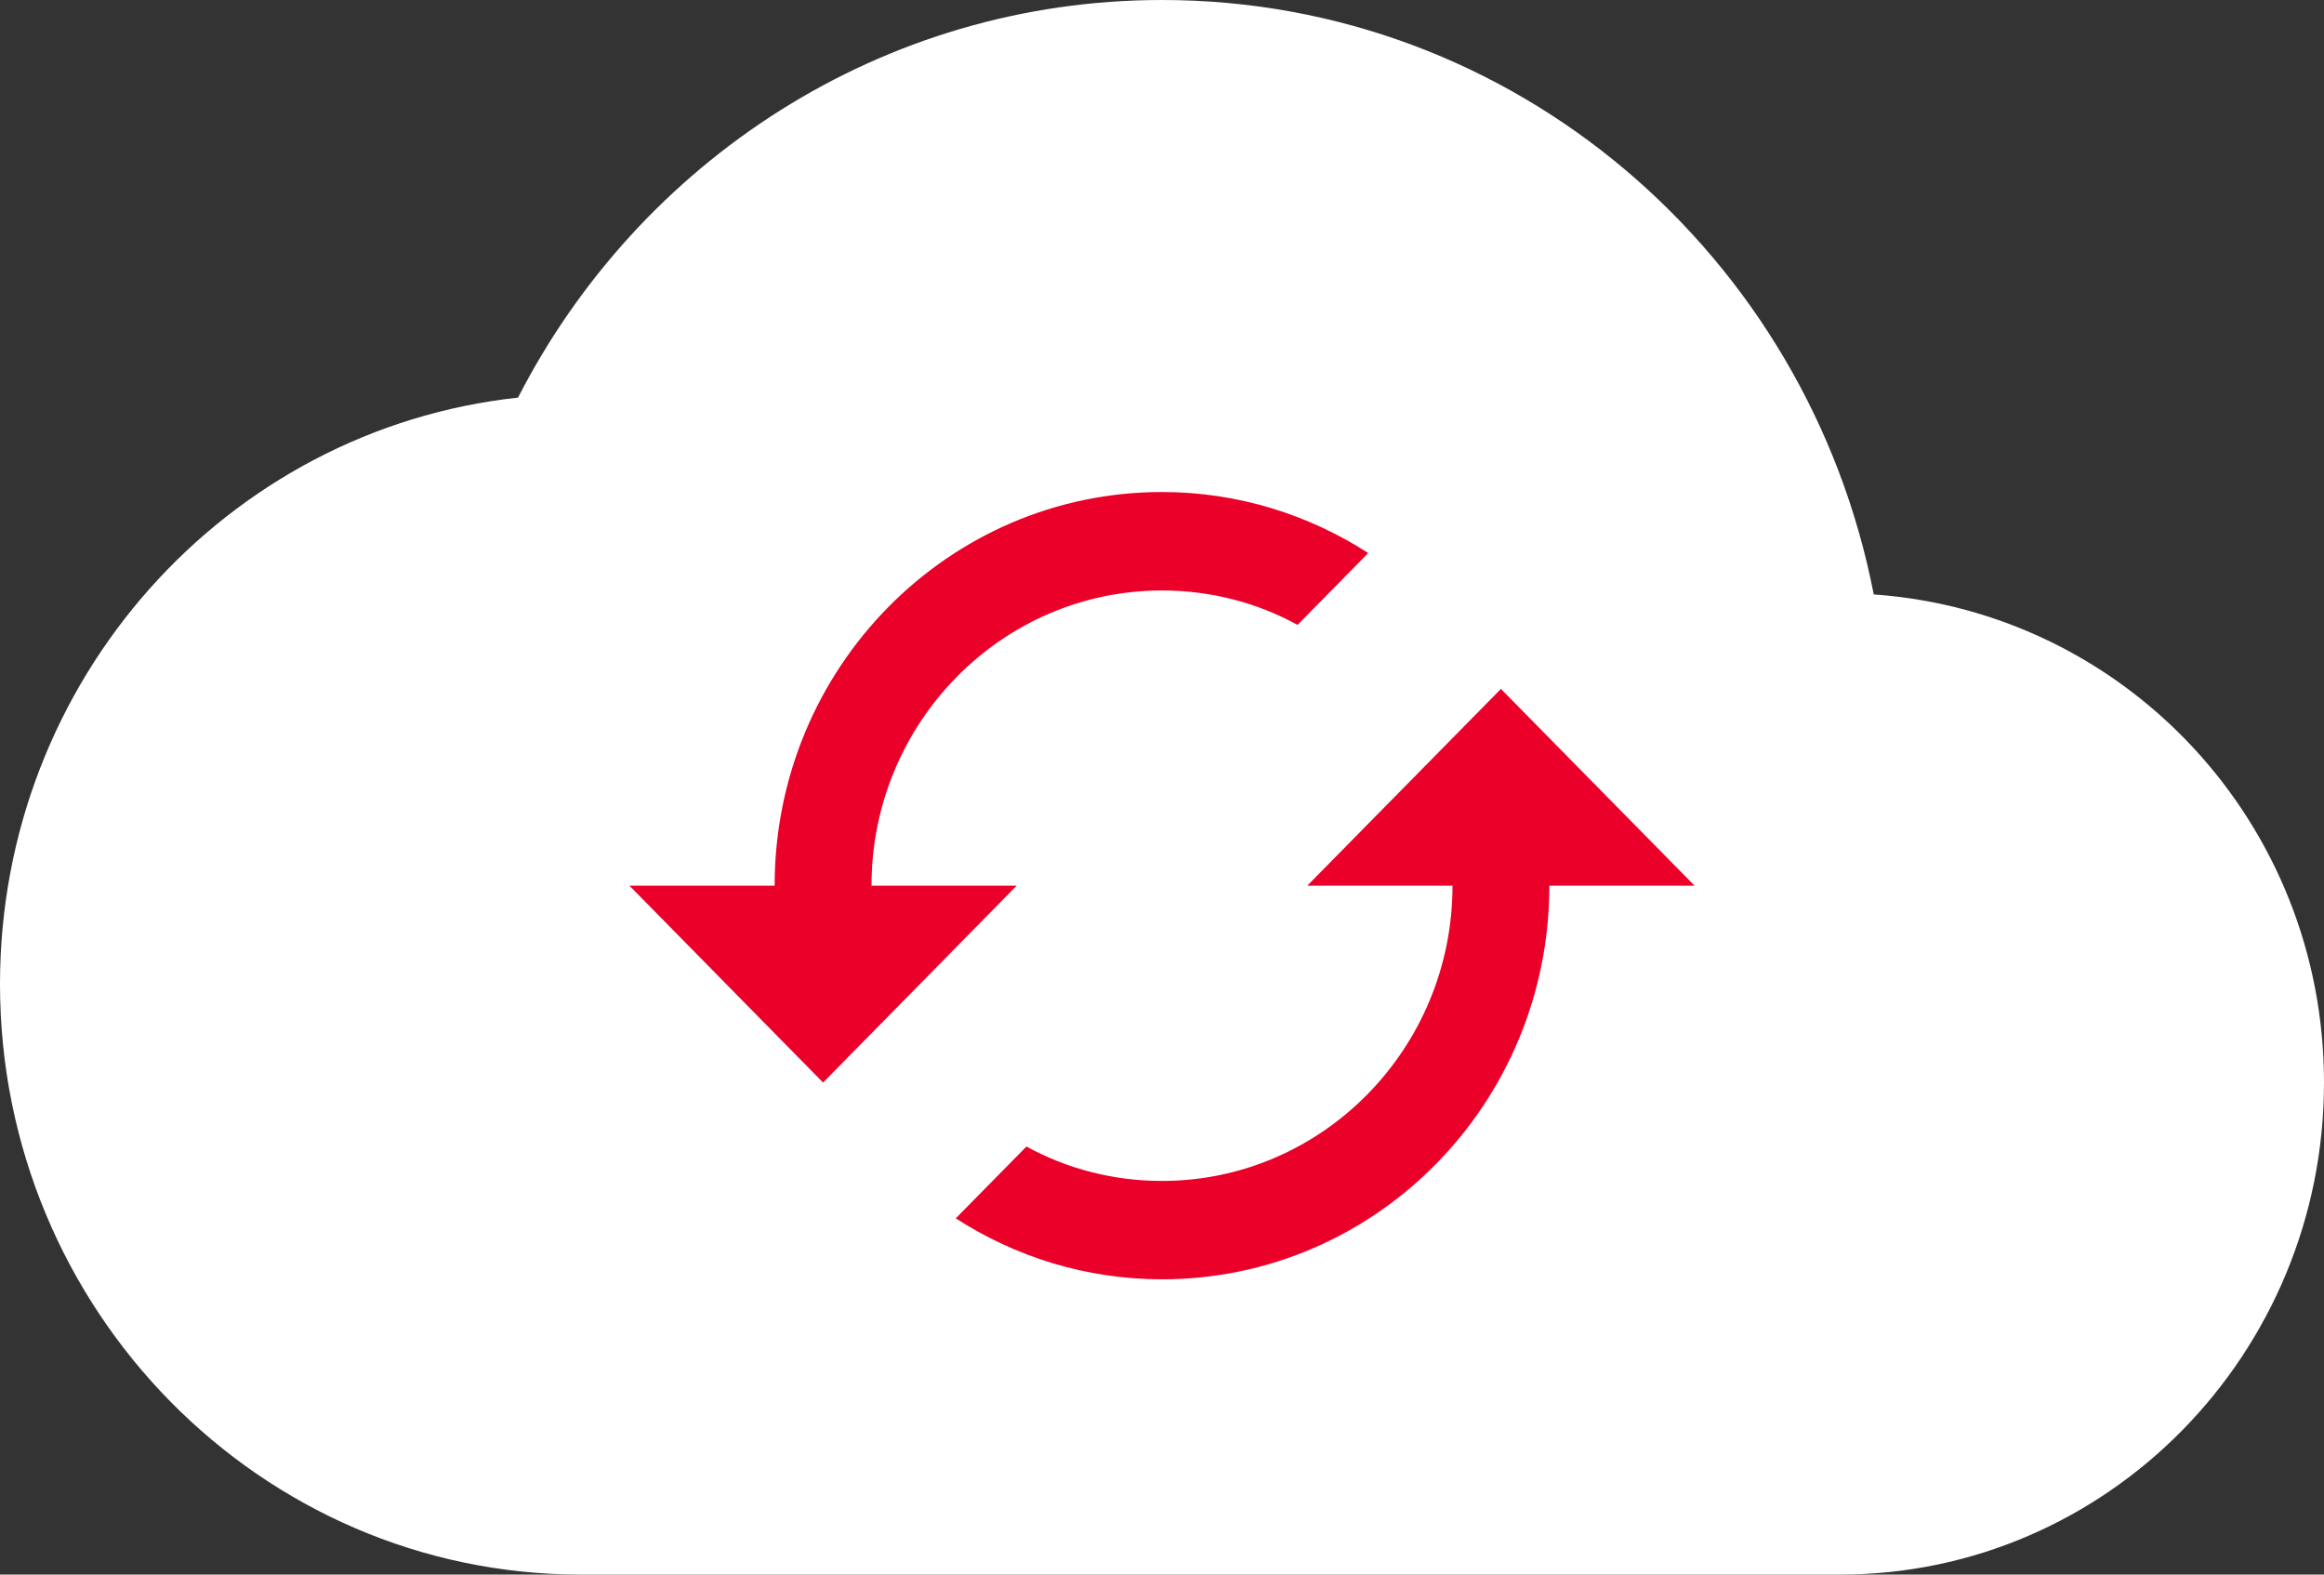 <svg width="31" height="21" viewBox="0 0 31 21" fill="none" xmlns="http://www.w3.org/2000/svg">
<rect x="0" y="0" width="31" height="21" fill="#333333" stroke="none"/>
<path d="M24.994 7.928C24.115 3.399 20.202 0 15.5 0C11.767 0 8.525 2.152 6.91 5.303C3.022 5.723 0 9.069 0 13.125C0 17.469 3.475 21 7.75 21H24.542C28.107 21 31 18.06 31 14.438C31 10.973 28.352 8.164 24.994 7.928Z" fill="white"/>
<path fill-rule="evenodd" clip-rule="evenodd" d="M20.021 9.188L17.438 11.812H19.375C19.375 13.985 17.638 15.75 15.5 15.75C14.848 15.75 14.228 15.586 13.692 15.291L12.749 16.249C13.543 16.761 14.486 17.062 15.5 17.062C18.355 17.062 20.667 14.713 20.667 11.812H22.604L20.021 9.188ZM11.625 11.812C11.625 9.64 13.362 7.875 15.5 7.875C16.152 7.875 16.772 8.039 17.308 8.334L18.251 7.376C17.457 6.864 16.514 6.562 15.5 6.562C12.646 6.562 10.333 8.912 10.333 11.812H8.396L10.979 14.438L13.562 11.812H11.625Z" fill="#EA0029"/>
</svg>
